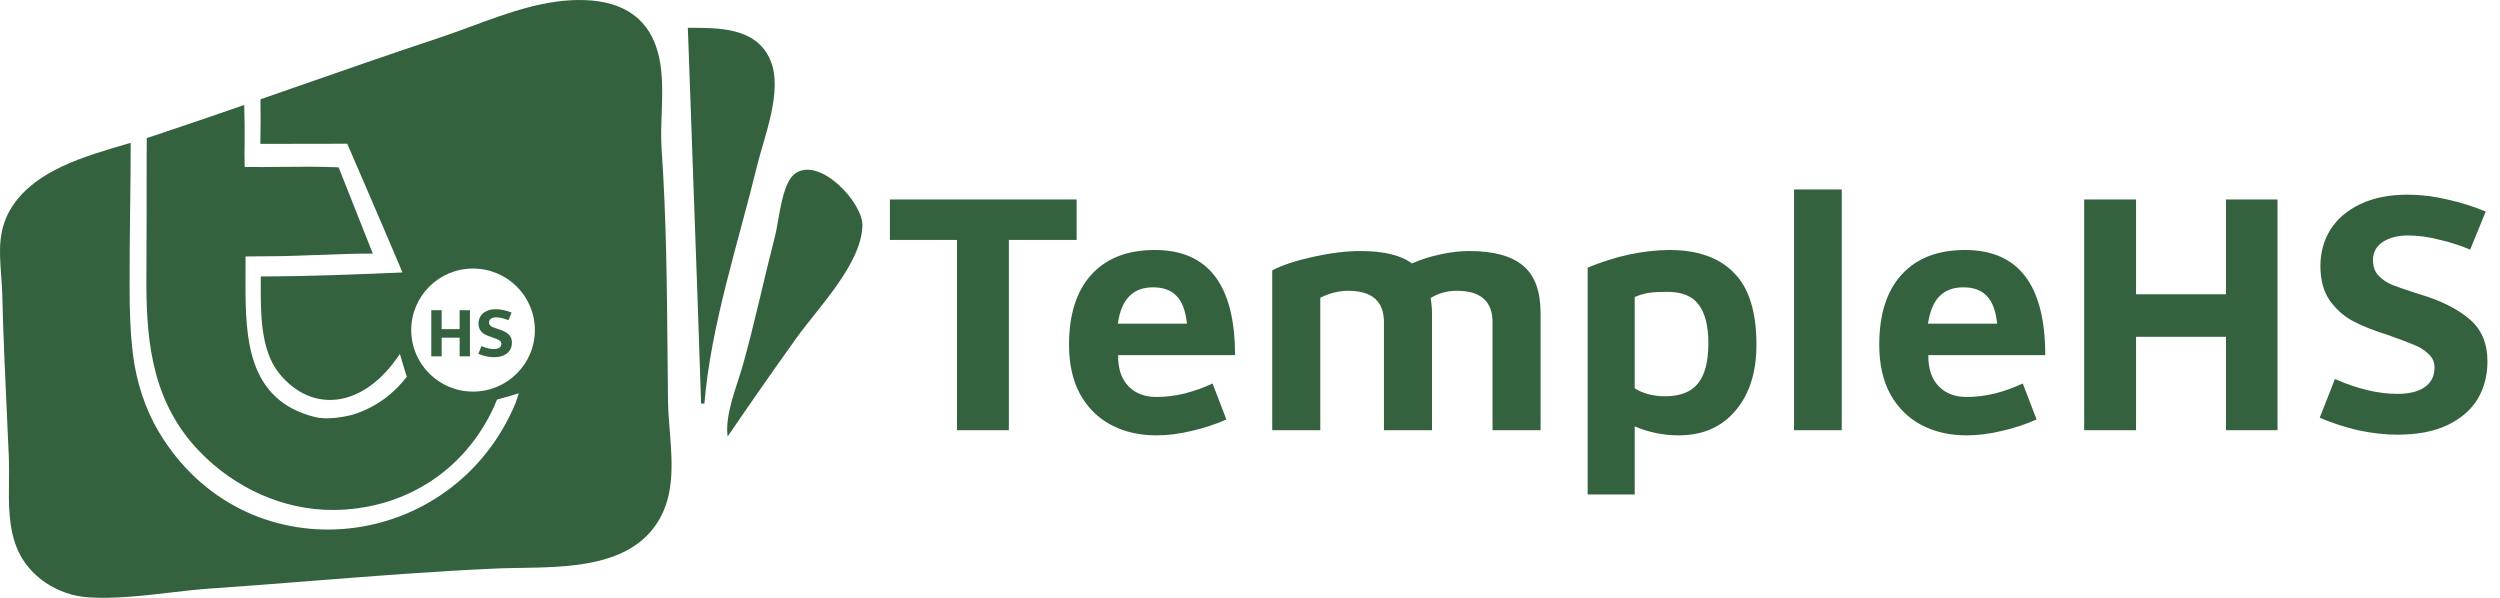 <svg width="184" height="44" viewBox="0 0 184 44" fill="none" xmlns="http://www.w3.org/2000/svg">
<path d="M51.844 29.704H51.6L51.347 22.184L50.625 2.047C52.876 2.047 55.7 1.989 56.717 4.474C57.626 6.698 56.25 10.03 55.712 12.237C54.345 17.849 52.316 23.954 51.844 29.704Z" fill="#34623F"/>
<path d="M53.551 32.13C53.339 30.468 54.253 28.395 54.698 26.793C55.569 23.662 56.241 20.478 57.054 17.331C57.341 16.22 57.535 13.407 58.563 12.739C60.39 11.552 63.514 14.928 63.474 16.604C63.408 19.419 60.201 22.667 58.635 24.852C56.912 27.256 55.22 29.689 53.551 32.13Z" fill="#34623F"/>
<path fill-rule="evenodd" clip-rule="evenodd" d="M43.07 0.008C45.895 0.114 47.899 1.37 48.513 4.231C48.799 5.564 48.75 6.955 48.701 8.342C48.669 9.244 48.637 10.143 48.698 11.024C49.042 16.019 49.086 21.032 49.131 26.046V26.05C49.141 27.187 49.151 28.325 49.164 29.462C49.173 30.187 49.233 30.936 49.294 31.694C49.495 34.215 49.703 36.827 48.059 38.92C45.892 41.677 41.769 41.743 38.29 41.799C37.663 41.809 37.058 41.819 36.489 41.844C31.987 42.042 27.474 42.398 22.967 42.752C20.484 42.948 18.003 43.143 15.526 43.312C14.522 43.38 13.495 43.5 12.46 43.621C10.466 43.853 8.444 44.089 6.508 43.966C4.288 43.826 2.118 42.452 1.263 40.379C0.62 38.819 0.64 37.116 0.66 35.438C0.668 34.814 0.675 34.194 0.648 33.586C0.607 32.639 0.563 31.693 0.519 30.747C0.38 27.733 0.241 24.72 0.167 21.698C0.154 21.202 0.118 20.715 0.083 20.236C-0.047 18.468 -0.17 16.8 0.928 15.149C2.664 12.538 6.181 11.514 9.286 10.61L9.62 10.513C9.617 12.359 9.596 14.007 9.576 15.596C9.553 17.437 9.531 19.2 9.539 21.102C9.532 22.797 9.589 24.478 9.79 26.109C10.033 28.072 10.674 30.088 11.69 31.789C17.96 42.285 32.8 40.884 37.715 30.19C37.954 29.672 37.995 29.539 38.149 29.052L38.184 28.94C37.512 29.154 37.342 29.201 36.963 29.304C36.858 29.333 36.736 29.366 36.582 29.409C36.504 29.565 36.387 29.878 36.387 29.878C34.138 34.831 29.558 37.511 24.509 37.533C20.86 37.548 17.288 35.925 14.688 33.23C11.288 29.707 10.791 25.398 10.773 20.934L10.777 19.783C10.788 16.981 10.799 14.179 10.793 11.376C10.794 10.96 10.797 10.551 10.804 10.158C11.001 10.097 11.194 10.035 11.383 9.972C13.585 9.239 15.781 8.485 17.974 7.725C18.009 8.661 18.009 9.485 18.006 10.658C17.988 11.092 17.996 11.504 18.003 11.874C18.006 12.021 18.008 12.16 18.009 12.292C18.925 12.301 19.812 12.292 20.688 12.283C22.101 12.268 23.486 12.254 24.922 12.315L25.309 13.288L25.309 13.289C25.867 14.695 26.14 15.384 27.439 18.664C26.022 18.664 24.687 18.715 23.38 18.766C22.129 18.814 20.903 18.861 19.657 18.861C19.267 18.861 18.976 18.866 18.713 18.87C18.495 18.873 18.296 18.876 18.074 18.876C18.074 19.153 18.073 19.431 18.072 19.708V19.709C18.07 20.078 18.069 20.447 18.07 20.816C18.058 24.987 18.257 29.448 23.162 30.69C24.04 30.912 25.251 30.698 25.786 30.565C26.32 30.431 27.273 30.081 28.26 29.373C28.96 28.87 29.627 28.159 29.94 27.729C29.836 27.416 29.749 27.121 29.633 26.727L29.633 26.726C29.575 26.53 29.51 26.309 29.432 26.049C26.775 30.073 22.965 30.464 20.546 27.478C19.173 25.784 19.184 23.049 19.193 20.856C19.194 20.682 19.195 20.511 19.195 20.344C22.697 20.344 26.068 20.202 29.361 20.064L29.622 20.052C28.399 17.166 27.94 16.104 27.14 14.25L27.14 14.249C26.742 13.328 26.26 12.211 25.559 10.579C24.444 10.579 23.33 10.582 22.215 10.585H22.214C21.196 10.587 20.178 10.589 19.161 10.59C19.185 9.504 19.189 8.418 19.171 7.332L19.171 7.309C20.002 7.02 20.833 6.73 21.663 6.44L21.666 6.439C25.22 5.2 28.773 3.96 32.345 2.775C33.122 2.517 33.908 2.227 34.701 1.934C37.41 0.933 40.208 -0.1 43.07 0.008ZM39.366 24.293C39.366 26.794 37.329 28.821 34.816 28.821C32.304 28.821 30.267 26.794 30.267 24.293C30.267 21.792 32.304 19.765 34.816 19.765C37.329 19.765 39.366 21.792 39.366 24.293Z" fill="#34623F"/>
<path d="M32.506 22.829V24.224H33.829V22.829H34.588V26.224H33.829V24.85H32.506V26.224H31.742V22.829H32.506ZM36.681 24.224C36.989 24.315 37.232 24.436 37.408 24.585C37.588 24.734 37.678 24.943 37.678 25.211C37.678 25.422 37.629 25.608 37.531 25.771C37.432 25.931 37.283 26.058 37.083 26.153C36.886 26.245 36.643 26.291 36.355 26.291C36.168 26.291 35.973 26.268 35.769 26.224C35.569 26.177 35.382 26.116 35.209 26.041L35.433 25.471C35.763 25.617 36.07 25.69 36.355 25.69C36.524 25.69 36.657 25.657 36.752 25.593C36.85 25.525 36.899 25.428 36.899 25.303C36.899 25.221 36.869 25.154 36.808 25.099C36.747 25.042 36.675 24.997 36.594 24.967C36.516 24.933 36.385 24.884 36.202 24.819C36.005 24.758 35.839 24.692 35.703 24.621C35.567 24.549 35.452 24.448 35.357 24.315C35.265 24.183 35.219 24.013 35.219 23.806C35.219 23.609 35.269 23.431 35.367 23.272C35.469 23.112 35.617 22.987 35.81 22.895C36.004 22.803 36.236 22.758 36.508 22.758C36.694 22.758 36.888 22.781 37.088 22.829C37.288 22.873 37.476 22.932 37.653 23.007L37.424 23.567C37.281 23.506 37.129 23.457 36.966 23.419C36.806 23.379 36.653 23.358 36.508 23.358C36.358 23.358 36.234 23.39 36.136 23.455C36.041 23.52 35.993 23.608 35.993 23.72C35.993 23.815 36.02 23.891 36.075 23.949C36.129 24.006 36.197 24.052 36.278 24.086C36.363 24.12 36.497 24.166 36.681 24.224Z" fill="#34623F"/>
<path d="M65.496 17.661V14.683H79.241V17.661H74.252V31.661H70.434V17.661H65.496ZM85.12 32.042C83.865 32.042 82.753 31.788 81.786 31.279C80.818 30.77 80.055 30.015 79.495 29.014C78.952 28.012 78.68 26.799 78.68 25.374C78.68 23.151 79.223 21.437 80.309 20.232C81.412 19.01 82.974 18.399 84.993 18.399C88.93 18.399 90.898 20.979 90.898 26.137H82.295C82.278 27.105 82.524 27.86 83.033 28.403C83.542 28.946 84.237 29.217 85.12 29.217C85.782 29.217 86.469 29.132 87.182 28.963C87.912 28.776 88.599 28.53 89.243 28.224L90.262 30.872C89.464 31.228 88.615 31.508 87.716 31.712C86.817 31.932 85.952 32.042 85.12 32.042ZM87.36 23.821C87.258 22.871 87.004 22.192 86.596 21.785C86.206 21.36 85.629 21.148 84.865 21.148C84.119 21.148 83.534 21.369 83.109 21.81C82.685 22.234 82.405 22.905 82.269 23.821H87.36ZM108.119 18.476C109.935 18.476 111.267 18.841 112.115 19.57C112.964 20.283 113.388 21.445 113.388 23.057V31.661H109.85V23.719C109.85 22.175 108.976 21.403 107.228 21.403C106.498 21.403 105.854 21.581 105.294 21.938C105.362 22.328 105.396 22.701 105.396 23.057V31.661H101.858V23.719C101.858 22.175 100.984 21.403 99.236 21.403C98.54 21.403 97.853 21.573 97.174 21.912V31.661H93.636V19.901C94.332 19.528 95.324 19.197 96.614 18.909C97.921 18.62 99.091 18.476 100.127 18.476C101.84 18.476 103.105 18.781 103.919 19.392C104.564 19.104 105.251 18.883 105.981 18.73C106.728 18.561 107.44 18.476 108.119 18.476ZM122.859 18.399C124.946 18.399 126.533 18.959 127.619 20.079C128.722 21.182 129.274 22.947 129.274 25.374C129.274 27.41 128.756 29.03 127.721 30.235C126.703 31.44 125.312 32.042 123.547 32.042C122.427 32.042 121.349 31.822 120.314 31.381V36.395H116.852V19.698C118.906 18.849 120.908 18.416 122.859 18.399ZM122.554 29.166C123.64 29.166 124.437 28.861 124.946 28.25C125.473 27.622 125.736 26.629 125.736 25.272C125.736 23.999 125.498 23.049 125.023 22.421C124.565 21.793 123.793 21.479 122.707 21.479C122.164 21.479 121.714 21.505 121.358 21.556C121.018 21.607 120.67 21.708 120.314 21.861V28.581C120.942 28.971 121.688 29.166 122.554 29.166ZM132.04 13.945H135.552V31.661H132.04V13.945ZM144.752 32.042C143.496 32.042 142.385 31.788 141.417 31.279C140.45 30.77 139.687 30.015 139.127 29.014C138.584 28.012 138.312 26.799 138.312 25.374C138.312 23.151 138.855 21.437 139.941 20.232C141.044 19.01 142.605 18.399 144.625 18.399C148.562 18.399 150.53 20.979 150.53 26.137H141.926C141.909 27.105 142.156 27.86 142.665 28.403C143.174 28.946 143.869 29.217 144.752 29.217C145.414 29.217 146.101 29.132 146.814 28.963C147.543 28.776 148.231 28.53 148.875 28.224L149.893 30.872C149.096 31.228 148.247 31.508 147.348 31.712C146.449 31.932 145.583 32.042 144.752 32.042ZM146.992 23.821C146.89 22.871 146.635 22.192 146.228 21.785C145.838 21.36 145.261 21.148 144.497 21.148C143.751 21.148 143.165 21.369 142.741 21.81C142.317 22.234 142.037 22.905 141.901 23.821H146.992ZM157.213 14.683V21.657H163.831V14.683H167.624V31.661H163.831V24.788H157.213V31.661H153.395V14.683H157.213ZM178.087 21.657C179.631 22.116 180.844 22.718 181.727 23.465C182.626 24.211 183.076 25.255 183.076 26.595C183.076 27.648 182.83 28.581 182.338 29.395C181.846 30.193 181.099 30.829 180.098 31.304C179.113 31.762 177.9 31.992 176.458 31.992C175.524 31.992 174.549 31.881 173.531 31.661C172.53 31.423 171.596 31.118 170.731 30.744L171.851 27.894C173.497 28.623 175.032 28.988 176.458 28.988C177.306 28.988 177.968 28.827 178.443 28.504C178.935 28.165 179.181 27.681 179.181 27.054C179.181 26.646 179.029 26.307 178.723 26.035C178.418 25.747 178.061 25.526 177.654 25.374C177.264 25.204 176.611 24.958 175.694 24.636C174.71 24.33 173.879 23.999 173.2 23.643C172.521 23.287 171.944 22.777 171.469 22.116C171.011 21.454 170.782 20.605 170.782 19.57C170.782 18.586 171.028 17.695 171.52 16.898C172.029 16.1 172.767 15.472 173.734 15.014C174.702 14.556 175.864 14.327 177.221 14.327C178.155 14.327 179.122 14.446 180.123 14.683C181.124 14.904 182.066 15.201 182.949 15.574L181.803 18.374C181.09 18.069 180.327 17.823 179.512 17.636C178.715 17.432 177.951 17.33 177.221 17.33C176.475 17.33 175.855 17.492 175.363 17.814C174.888 18.136 174.651 18.578 174.651 19.138C174.651 19.613 174.786 19.994 175.058 20.283C175.33 20.571 175.669 20.8 176.076 20.97C176.501 21.14 177.171 21.369 178.087 21.657Z" fill="#34623F"/>
</svg>
